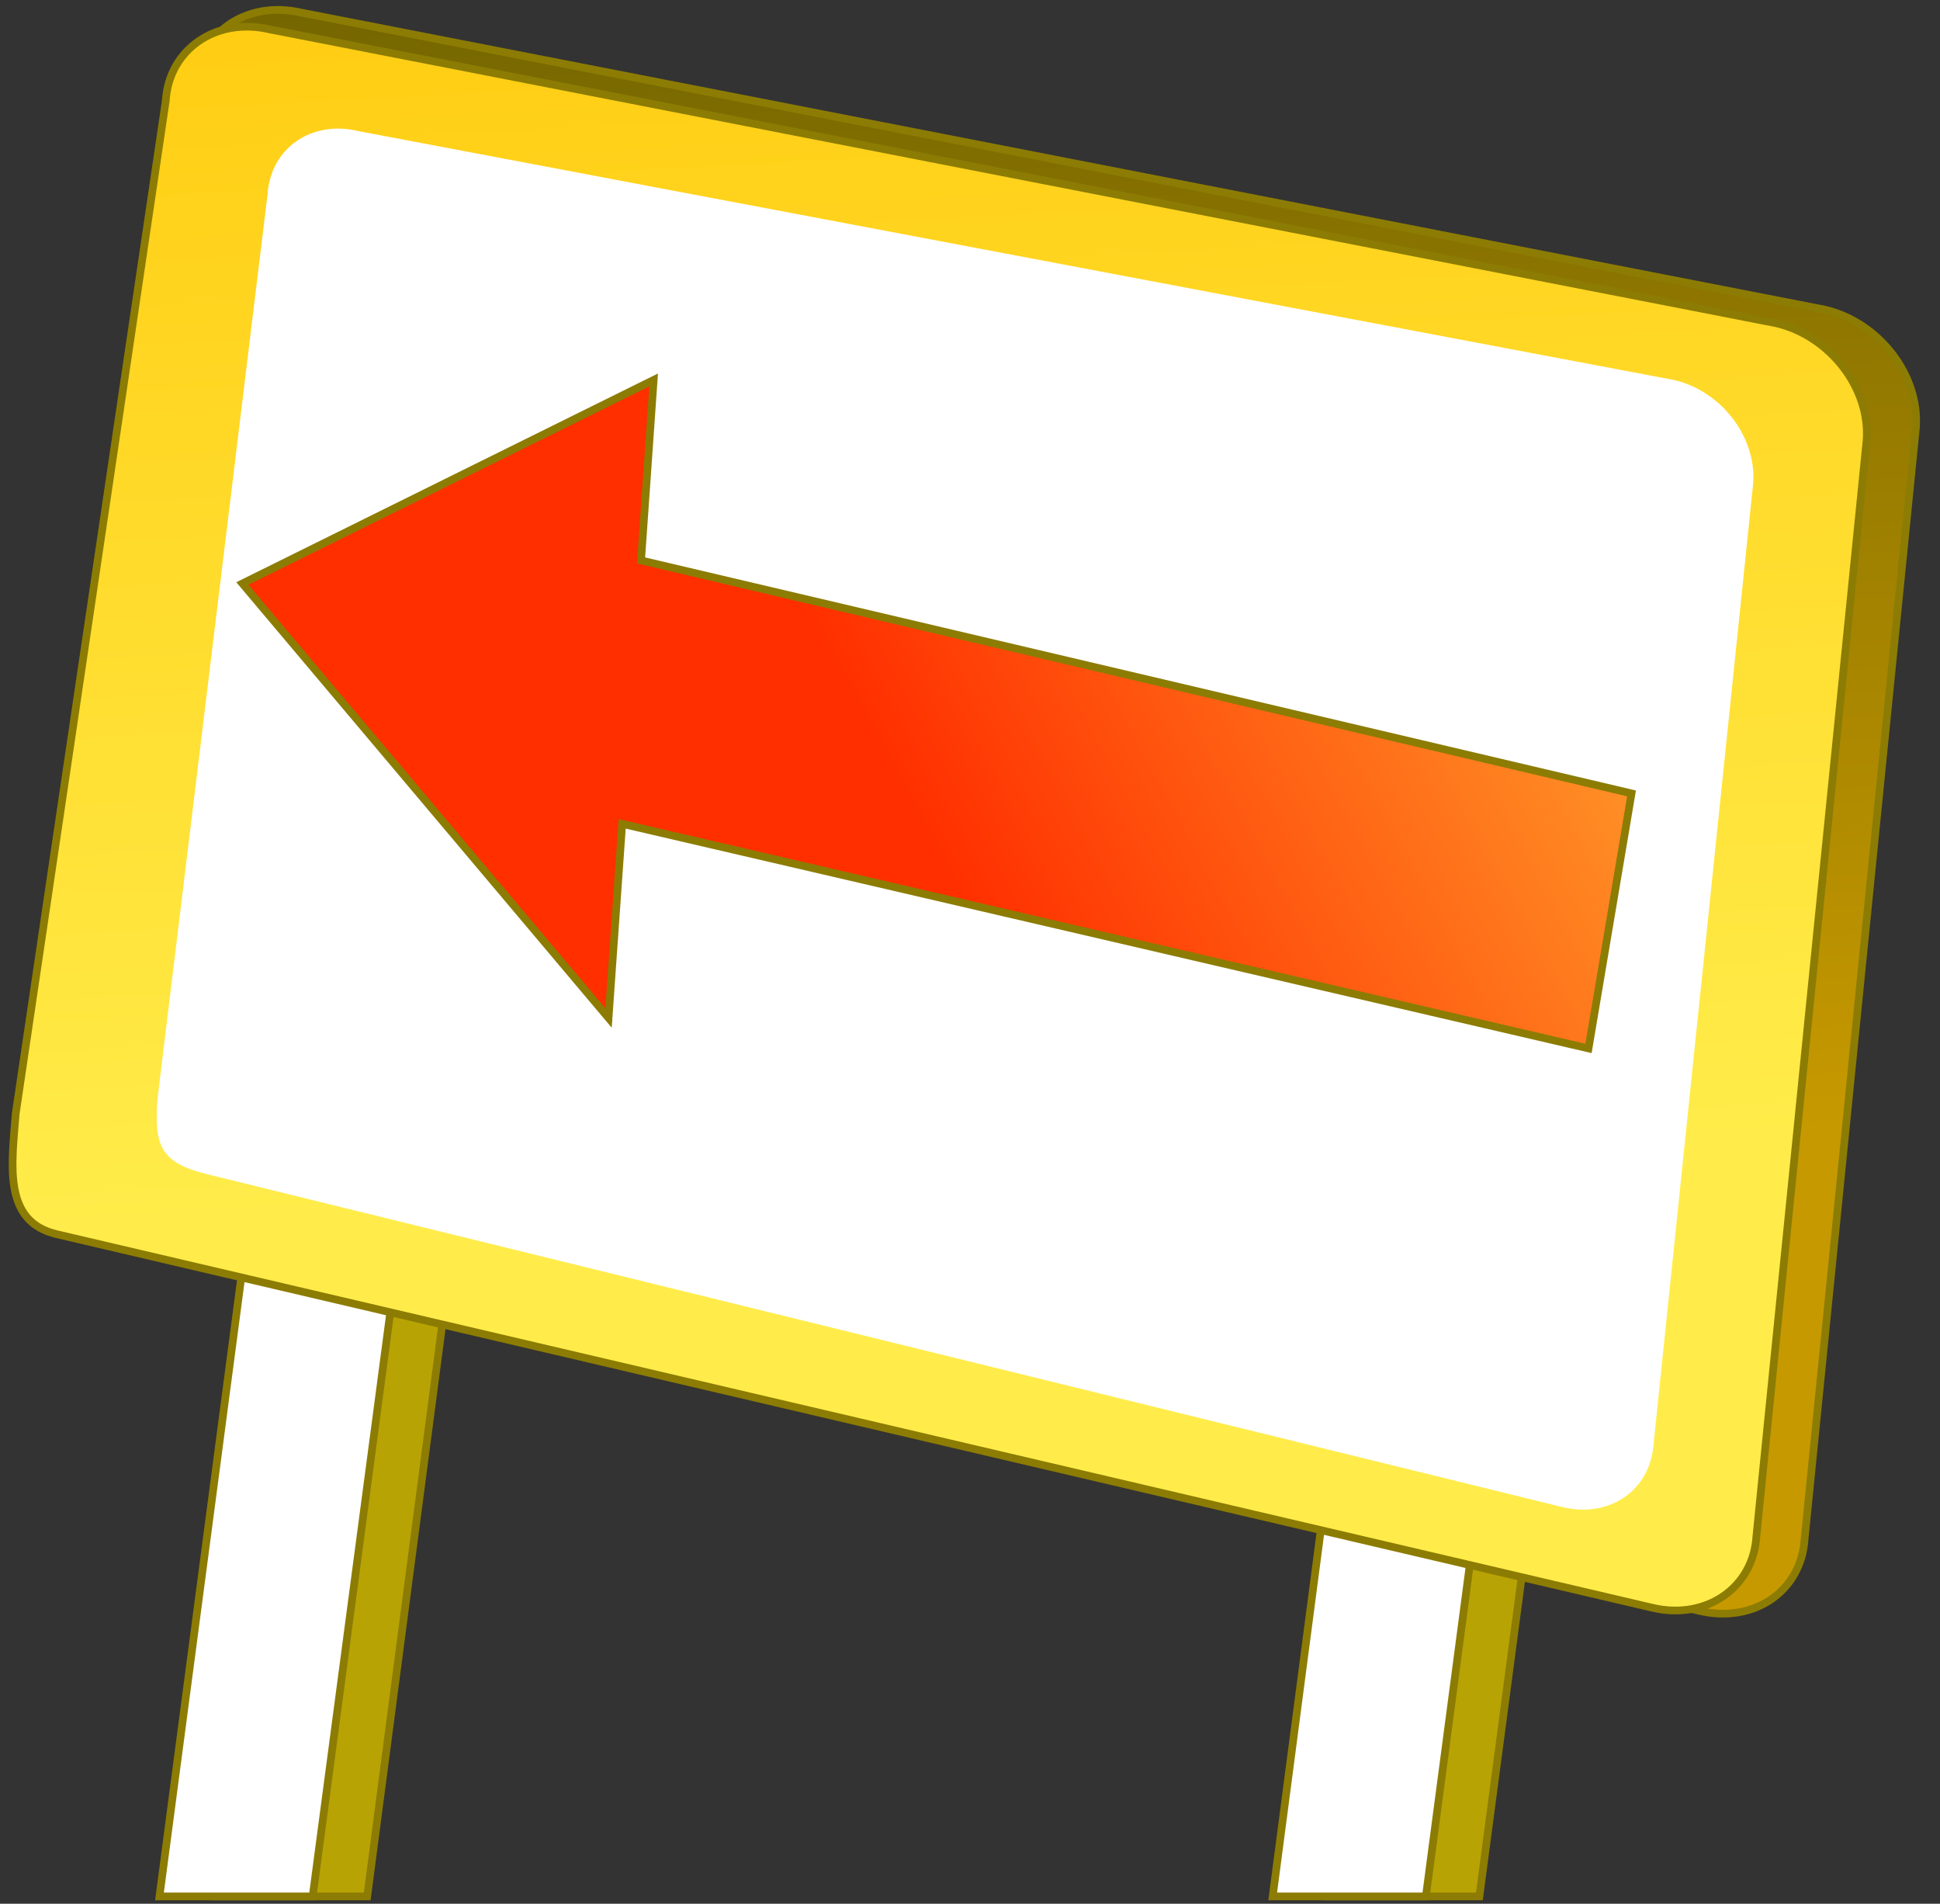 <?xml version="1.0" encoding="utf-8"?>
<!-- Generator: Adobe Illustrator 19.2.0, SVG Export Plug-In . SVG Version: 6.00 Build 0)  -->
<svg version="1.1" id="圖層_1" xmlns="http://www.w3.org/2000/svg" xmlns:xlink="http://www.w3.org/1999/xlink" x="0px" y="0px"
	 viewBox="0 0 184.9 181.4" style="enable-background:new 0 0 184.9 181.4;" xml:space="preserve">
<rect x="0" y="0" width="184.9" height="181.4" fill="#333333" stroke="none"/>
<style type="text/css">
	.st0{fill:#B8A304;stroke:#8C7C03;stroke-width:0.733;}
	.st1{fill:#FFFFFF;stroke:#8C7C03;stroke-width:0.733;}
	.st2{fill:url(#SVGID_1_);stroke:#8C7C03;stroke-width:0.733;}
	.st3{fill:url(#SVGID_2_);stroke:#8C7C03;stroke-width:0.733;}
	.st4{fill:#FFFFFF;}
	.st5{fill:url(#SVGID_3_);stroke:#8C7C03;stroke-width:0.733;}
</style>
<g>
	<polygon class="st0" points="132.5,135 146.8,136.9 141,180.7 126.5,180.7 	"/>
	<polygon class="st1" points="127.3,135 141.7,136.9 135.9,180.7 121.3,180.7 	"/>
	<polygon class="st0" points="29.2,114 43.5,115.9 35,180.7 20.4,180.7 	"/>
	<polygon class="st1" points="24,114.1 38.4,116 29.8,180.7 15.2,180.7 	"/>
	<g>
		
			<linearGradient id="SVGID_1_" gradientUnits="userSpaceOnUse" x1="94.857" y1="144.585" x2="130.408" y2="10.429" gradientTransform="matrix(-0.904 -0.24 -6.320000e-002 1.09 193.959 -21.185)">
			<stop  offset="1.123600e-002" style="stop-color:#C79900"/>
			<stop  offset="0.994" style="stop-color:#595500"/>
		</linearGradient>
		<path class="st2" d="M4.3,105.8c-0.4,5-1.2,10.4,3.9,11.7l153.8,36c5.2,1.2,9.7-1.9,10-6.9l10.6-105.8c0.4-5-3.5-10.1-8.7-11.3
			L28.7,1.2C23.5,0,19,3.1,18.6,8.1L4.3,105.8z"/>
		
			<linearGradient id="SVGID_2_" gradientUnits="userSpaceOnUse" x1="98.98" y1="145.692" x2="134.075" y2="13.26" gradientTransform="matrix(-0.904 -0.24 -6.320000e-002 1.09 193.959 -21.185)">
			<stop  offset="1.123600e-002" style="stop-color:#FFEC4A"/>
			<stop  offset="1" style="stop-color:#FFC300"/>
		</linearGradient>
		<path class="st3" d="M1.5,106.1c-0.4,5-1.2,10.3,3.9,11.5l152.1,35.6c5.1,1.2,9.6-1.9,9.9-6.8l10.5-104.4c0.4-5-3.5-10-8.6-11.2
			L25.7,2.8c-5.1-1.2-9.6,1.9-9.9,6.8L1.5,106.1z"/>
		<path class="st4" d="M15,104.8c-0.3,4.4,0.3,6,4.8,7.1l129.1,31.7c4.5,1.1,8.4-1.6,8.7-6l9.5-91.6c0.3-4.4-3.1-8.8-7.6-9.8
			L34.2,12.5c-4.5-1.1-8.4,1.6-8.7,6L15,104.8z"/>
		
			<linearGradient id="SVGID_3_" gradientUnits="userSpaceOnUse" x1="-7.65" y1="30.938" x2="101.948" y2="102.481" gradientTransform="matrix(-0.965 -0.148 -2.480000e-002 1.032 188.066 -12.934)">
			<stop  offset="1.123600e-002" style="stop-color:#FFEC4A"/>
			<stop  offset="1" style="stop-color:#FF2F00"/>
		</linearGradient>
		<polygon class="st5" points="23.1,55.6 62.3,36.2 61.1,53.4 155.5,75.6 151.4,99.9 59.3,78.5 58,97 		"/>
	</g>
</g>
</svg>
